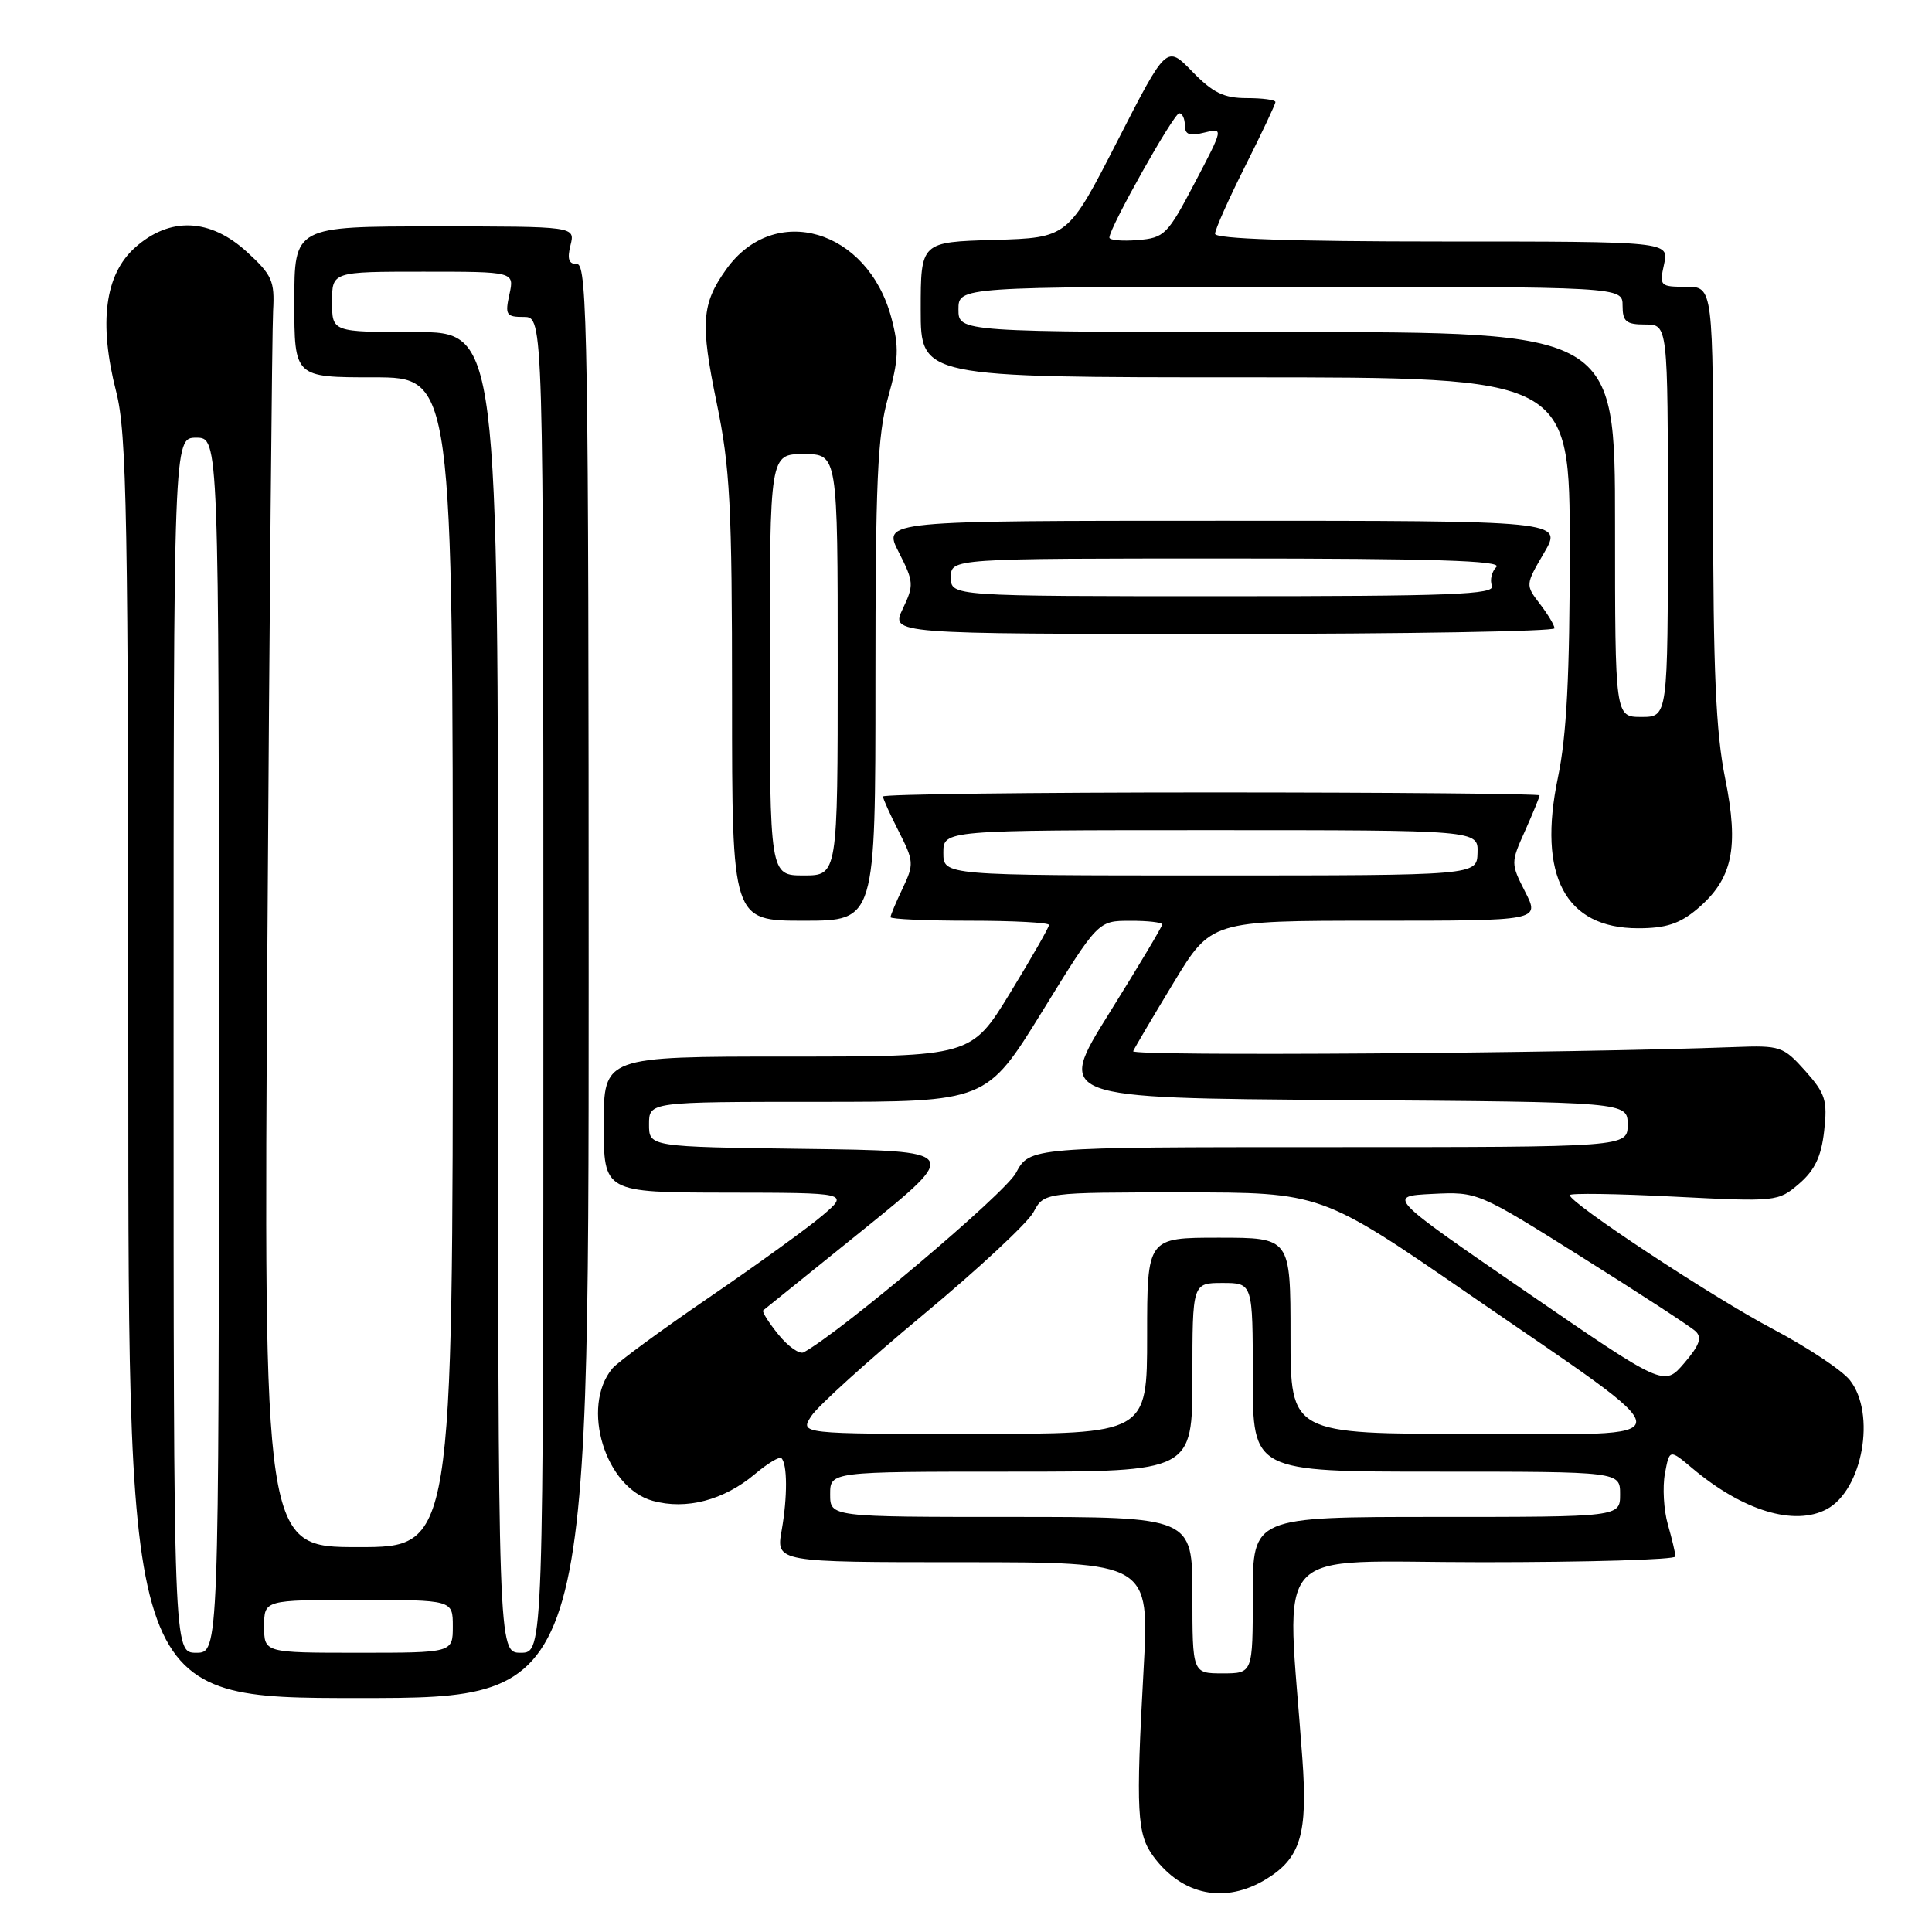<?xml version="1.0" encoding="UTF-8" standalone="no"?>
<!DOCTYPE svg PUBLIC "-//W3C//DTD SVG 1.1//EN" "http://www.w3.org/Graphics/SVG/1.1/DTD/svg11.dtd" >
<svg xmlns="http://www.w3.org/2000/svg" xmlns:xlink="http://www.w3.org/1999/xlink" version="1.1" viewBox="0 0 256 256">
 <g >
 <path fill="currentColor"
d=" M 167.77 249.00 C 172.34 246.21 173.30 243.03 172.57 233.00 C 170.49 204.02 167.76 207.00 196.38 207.00 C 210.47 207.00 222.00 206.66 222.00 206.24 C 222.00 205.83 221.55 203.92 221.00 202.00 C 220.45 200.08 220.28 197.05 220.61 195.26 C 221.22 192.01 221.22 192.01 224.24 194.55 C 230.94 200.19 237.77 202.26 242.06 199.97 C 246.81 197.43 248.62 187.32 245.12 182.88 C 244.09 181.57 239.47 178.51 234.87 176.08 C 226.91 171.88 208.00 159.41 208.00 158.36 C 208.00 158.08 214.21 158.17 221.79 158.56 C 235.41 159.25 235.62 159.23 238.39 156.85 C 240.47 155.06 241.33 153.25 241.71 149.86 C 242.17 145.81 241.88 144.90 239.20 141.89 C 236.29 138.64 235.90 138.51 229.83 138.74 C 207.96 139.57 149.85 139.98 150.15 139.29 C 150.34 138.84 152.75 134.77 155.49 130.24 C 160.48 122.00 160.48 122.00 182.26 122.00 C 204.04 122.00 204.04 122.00 202.10 118.19 C 200.18 114.42 200.17 114.33 202.08 110.08 C 203.13 107.72 204.00 105.61 204.00 105.39 C 204.00 105.18 184.43 105.00 160.50 105.00 C 136.57 105.00 117.00 105.24 117.00 105.54 C 117.00 105.84 117.95 107.94 119.11 110.21 C 121.09 114.11 121.12 114.52 119.61 117.70 C 118.72 119.55 118.00 121.28 118.00 121.53 C 118.00 121.79 122.72 122.00 128.50 122.00 C 134.28 122.00 139.00 122.25 139.00 122.56 C 139.00 122.88 136.68 126.93 133.85 131.56 C 128.69 140.00 128.69 140.00 104.35 140.00 C 80.00 140.00 80.00 140.00 80.00 149.00 C 80.00 158.00 80.00 158.00 96.25 158.03 C 112.50 158.05 112.50 158.05 109.00 161.04 C 107.08 162.68 100.30 167.58 93.94 171.93 C 87.59 176.27 81.83 180.50 81.14 181.33 C 76.92 186.42 80.18 197.13 86.50 198.87 C 90.93 200.09 95.90 198.79 100.01 195.34 C 101.70 193.91 103.29 192.96 103.54 193.21 C 104.34 194.00 104.35 198.36 103.58 202.75 C 102.82 207.00 102.82 207.00 127.57 207.00 C 152.31 207.00 152.31 207.00 151.53 221.25 C 150.49 240.10 150.65 243.04 152.84 246.00 C 156.67 251.17 162.34 252.31 167.77 249.00 Z  M 78.00 130.00 C 78.00 45.69 77.83 35.00 76.48 35.00 C 75.36 35.00 75.13 34.34 75.59 32.50 C 76.22 30.00 76.22 30.00 57.61 30.00 C 39.00 30.00 39.00 30.00 39.00 40.00 C 39.00 50.00 39.00 50.00 49.50 50.00 C 60.00 50.00 60.00 50.00 60.00 127.50 C 60.00 205.00 60.00 205.00 47.46 205.00 C 34.92 205.00 34.92 205.00 35.43 125.25 C 35.70 81.39 36.05 43.54 36.19 41.15 C 36.41 37.25 36.05 36.43 32.74 33.40 C 27.83 28.90 22.50 28.69 17.89 32.81 C 13.89 36.38 13.06 42.77 15.39 51.88 C 16.81 57.41 17.00 68.20 17.00 141.58 C 17.00 225.00 17.00 225.00 47.50 225.00 C 78.00 225.00 78.00 225.00 78.00 130.00 Z  M 224.86 120.47 C 229.58 116.49 230.46 112.39 228.59 103.13 C 227.36 97.06 227.00 88.85 227.00 66.65 C 227.00 38.00 227.00 38.00 223.42 38.00 C 219.96 38.00 219.86 37.90 220.50 35.00 C 221.16 32.00 221.16 32.00 191.08 32.00 C 171.26 32.00 161.00 31.65 161.00 30.98 C 161.00 30.42 162.80 26.38 165.00 22.00 C 167.20 17.62 169.00 13.81 169.00 13.52 C 169.00 13.23 167.29 13.00 165.20 13.00 C 162.16 13.00 160.71 12.29 157.98 9.48 C 154.57 5.97 154.57 5.97 148.04 18.73 C 141.50 31.50 141.50 31.50 131.75 31.79 C 122.00 32.07 122.00 32.07 122.00 41.04 C 122.00 50.00 122.00 50.00 165.00 50.00 C 208.00 50.00 208.00 50.00 208.00 72.75 C 208.00 89.51 207.59 97.47 206.44 102.99 C 203.71 116.05 207.40 123.00 217.06 123.00 C 220.72 123.00 222.55 122.41 224.86 120.47 Z  M 116.00 90.32 C 116.00 63.76 116.27 57.67 117.67 52.68 C 119.08 47.65 119.15 46.01 118.11 42.11 C 114.98 30.36 102.60 26.74 96.22 35.70 C 92.96 40.27 92.78 42.80 94.96 53.36 C 96.74 61.97 97.00 66.93 97.00 92.61 C 97.00 122.00 97.00 122.00 106.50 122.00 C 116.00 122.00 116.00 122.00 116.00 90.32 Z  M 205.98 83.25 C 205.97 82.84 205.09 81.38 204.03 80.00 C 202.12 77.51 202.12 77.48 204.60 73.25 C 207.08 69.00 207.08 69.00 162.02 69.00 C 116.96 69.00 116.96 69.00 119.09 73.17 C 121.09 77.09 121.12 77.53 119.62 80.67 C 118.03 84.00 118.03 84.00 162.02 84.00 C 186.21 84.00 205.99 83.66 205.98 83.25 Z  M 158.00 211.36 C 158.00 201.00 158.00 201.00 134.00 201.00 C 110.00 201.00 110.00 201.00 110.00 198.00 C 110.00 195.00 110.00 195.00 134.00 195.00 C 158.00 195.00 158.00 195.00 158.00 182.50 C 158.00 170.00 158.00 170.00 162.00 170.00 C 166.00 170.00 166.00 170.00 166.00 182.50 C 166.00 195.00 166.00 195.00 190.33 195.00 C 214.67 195.00 214.67 195.00 214.67 198.00 C 214.67 201.00 214.67 201.00 190.33 201.00 C 166.00 201.00 166.00 201.00 166.00 211.36 C 166.00 221.73 166.00 221.73 162.00 221.73 C 158.00 221.73 158.00 221.73 158.00 211.36 Z  M 107.52 187.61 C 108.38 186.30 115.03 180.28 122.31 174.23 C 129.58 168.19 136.16 162.06 136.94 160.62 C 138.34 158.00 138.34 158.00 156.71 158.00 C 175.08 158.00 175.08 158.00 194.79 171.59 C 224.08 191.78 224.04 190.00 195.23 190.00 C 171.00 190.00 171.00 190.00 171.00 177.00 C 171.00 164.00 171.00 164.00 161.50 164.00 C 152.00 164.00 152.00 164.00 152.00 177.00 C 152.00 190.00 152.00 190.00 128.98 190.00 C 105.95 190.00 105.95 190.00 107.52 187.61 Z  M 202.14 171.12 C 183.79 158.50 183.79 158.50 189.80 158.20 C 195.80 157.91 195.82 157.92 209.65 166.61 C 217.27 171.39 224.03 175.80 224.67 176.40 C 225.56 177.23 225.20 178.26 223.17 180.62 C 220.50 183.74 220.50 183.74 202.14 171.12 Z  M 103.13 176.82 C 101.83 175.21 100.93 173.78 101.13 173.63 C 101.33 173.48 107.30 168.66 114.40 162.93 C 127.30 152.50 127.30 152.50 106.65 152.23 C 86.00 151.96 86.00 151.96 86.00 148.98 C 86.00 146.00 86.00 146.00 108.36 146.00 C 130.71 146.00 130.71 146.00 138.11 134.01 C 145.50 122.01 145.50 122.01 149.75 122.01 C 152.09 122.00 154.00 122.22 154.00 122.50 C 154.00 122.77 150.84 128.06 146.98 134.25 C 139.96 145.50 139.96 145.50 177.81 145.76 C 215.67 146.02 215.67 146.02 215.67 149.01 C 215.67 152.00 215.67 152.00 176.06 152.00 C 136.45 152.00 136.45 152.00 134.61 155.43 C 133.14 158.16 111.58 176.38 106.50 179.19 C 105.95 179.49 104.43 178.43 103.13 176.82 Z  M 125.00 113.00 C 125.00 110.00 125.00 110.00 160.43 110.00 C 195.87 110.00 195.87 110.00 195.78 113.00 C 195.70 116.00 195.70 116.00 160.35 116.00 C 125.00 116.00 125.00 116.00 125.00 113.00 Z  M 23.00 138.50 C 23.00 58.00 23.00 58.00 26.00 58.00 C 29.00 58.00 29.00 58.00 29.00 138.50 C 29.00 219.00 29.00 219.00 26.00 219.00 C 23.00 219.00 23.00 219.00 23.00 138.50 Z  M 35.00 215.50 C 35.00 212.00 35.00 212.00 47.50 212.00 C 60.00 212.00 60.00 212.00 60.00 215.50 C 60.00 219.00 60.00 219.00 47.50 219.00 C 35.00 219.00 35.00 219.00 35.00 215.50 Z  M 66.00 131.50 C 66.00 44.00 66.00 44.00 55.00 44.00 C 44.00 44.00 44.00 44.00 44.00 40.00 C 44.00 36.00 44.00 36.00 56.08 36.00 C 68.16 36.00 68.16 36.00 67.50 39.00 C 66.90 41.73 67.07 42.00 69.42 42.00 C 72.00 42.00 72.00 42.00 72.00 130.50 C 72.00 219.00 72.00 219.00 69.00 219.00 C 66.00 219.00 66.00 219.00 66.00 131.50 Z  M 214.00 69.50 C 214.00 44.00 214.00 44.00 170.50 44.00 C 127.00 44.00 127.00 44.00 127.00 41.00 C 127.00 38.00 127.00 38.00 171.00 38.00 C 215.00 38.00 215.00 38.00 215.00 40.50 C 215.00 42.61 215.47 43.00 218.00 43.00 C 221.00 43.00 221.00 43.00 221.00 69.00 C 221.00 95.00 221.00 95.00 217.50 95.00 C 214.00 95.00 214.00 95.00 214.00 69.50 Z  M 147.00 31.48 C 147.00 30.19 155.52 15.03 156.25 15.01 C 156.66 15.01 157.00 15.72 157.00 16.61 C 157.00 17.84 157.61 18.06 159.57 17.57 C 162.14 16.93 162.14 16.93 158.32 24.21 C 154.70 31.11 154.30 31.52 150.75 31.81 C 148.69 31.98 147.00 31.83 147.00 31.48 Z  M 102.00 88.08 C 102.00 60.17 102.00 60.17 106.50 60.17 C 111.00 60.17 111.00 60.17 111.00 88.08 C 111.00 116.00 111.00 116.00 106.50 116.00 C 102.00 116.00 102.00 116.00 102.00 88.08 Z  M 126.00 76.50 C 126.00 74.00 126.00 74.00 162.70 74.00 C 189.82 74.00 199.11 74.29 198.28 75.12 C 197.66 75.74 197.39 76.86 197.69 77.62 C 198.13 78.78 192.37 79.00 162.11 79.00 C 126.00 79.00 126.00 79.00 126.00 76.50 Z "/>
</g>
</svg>
